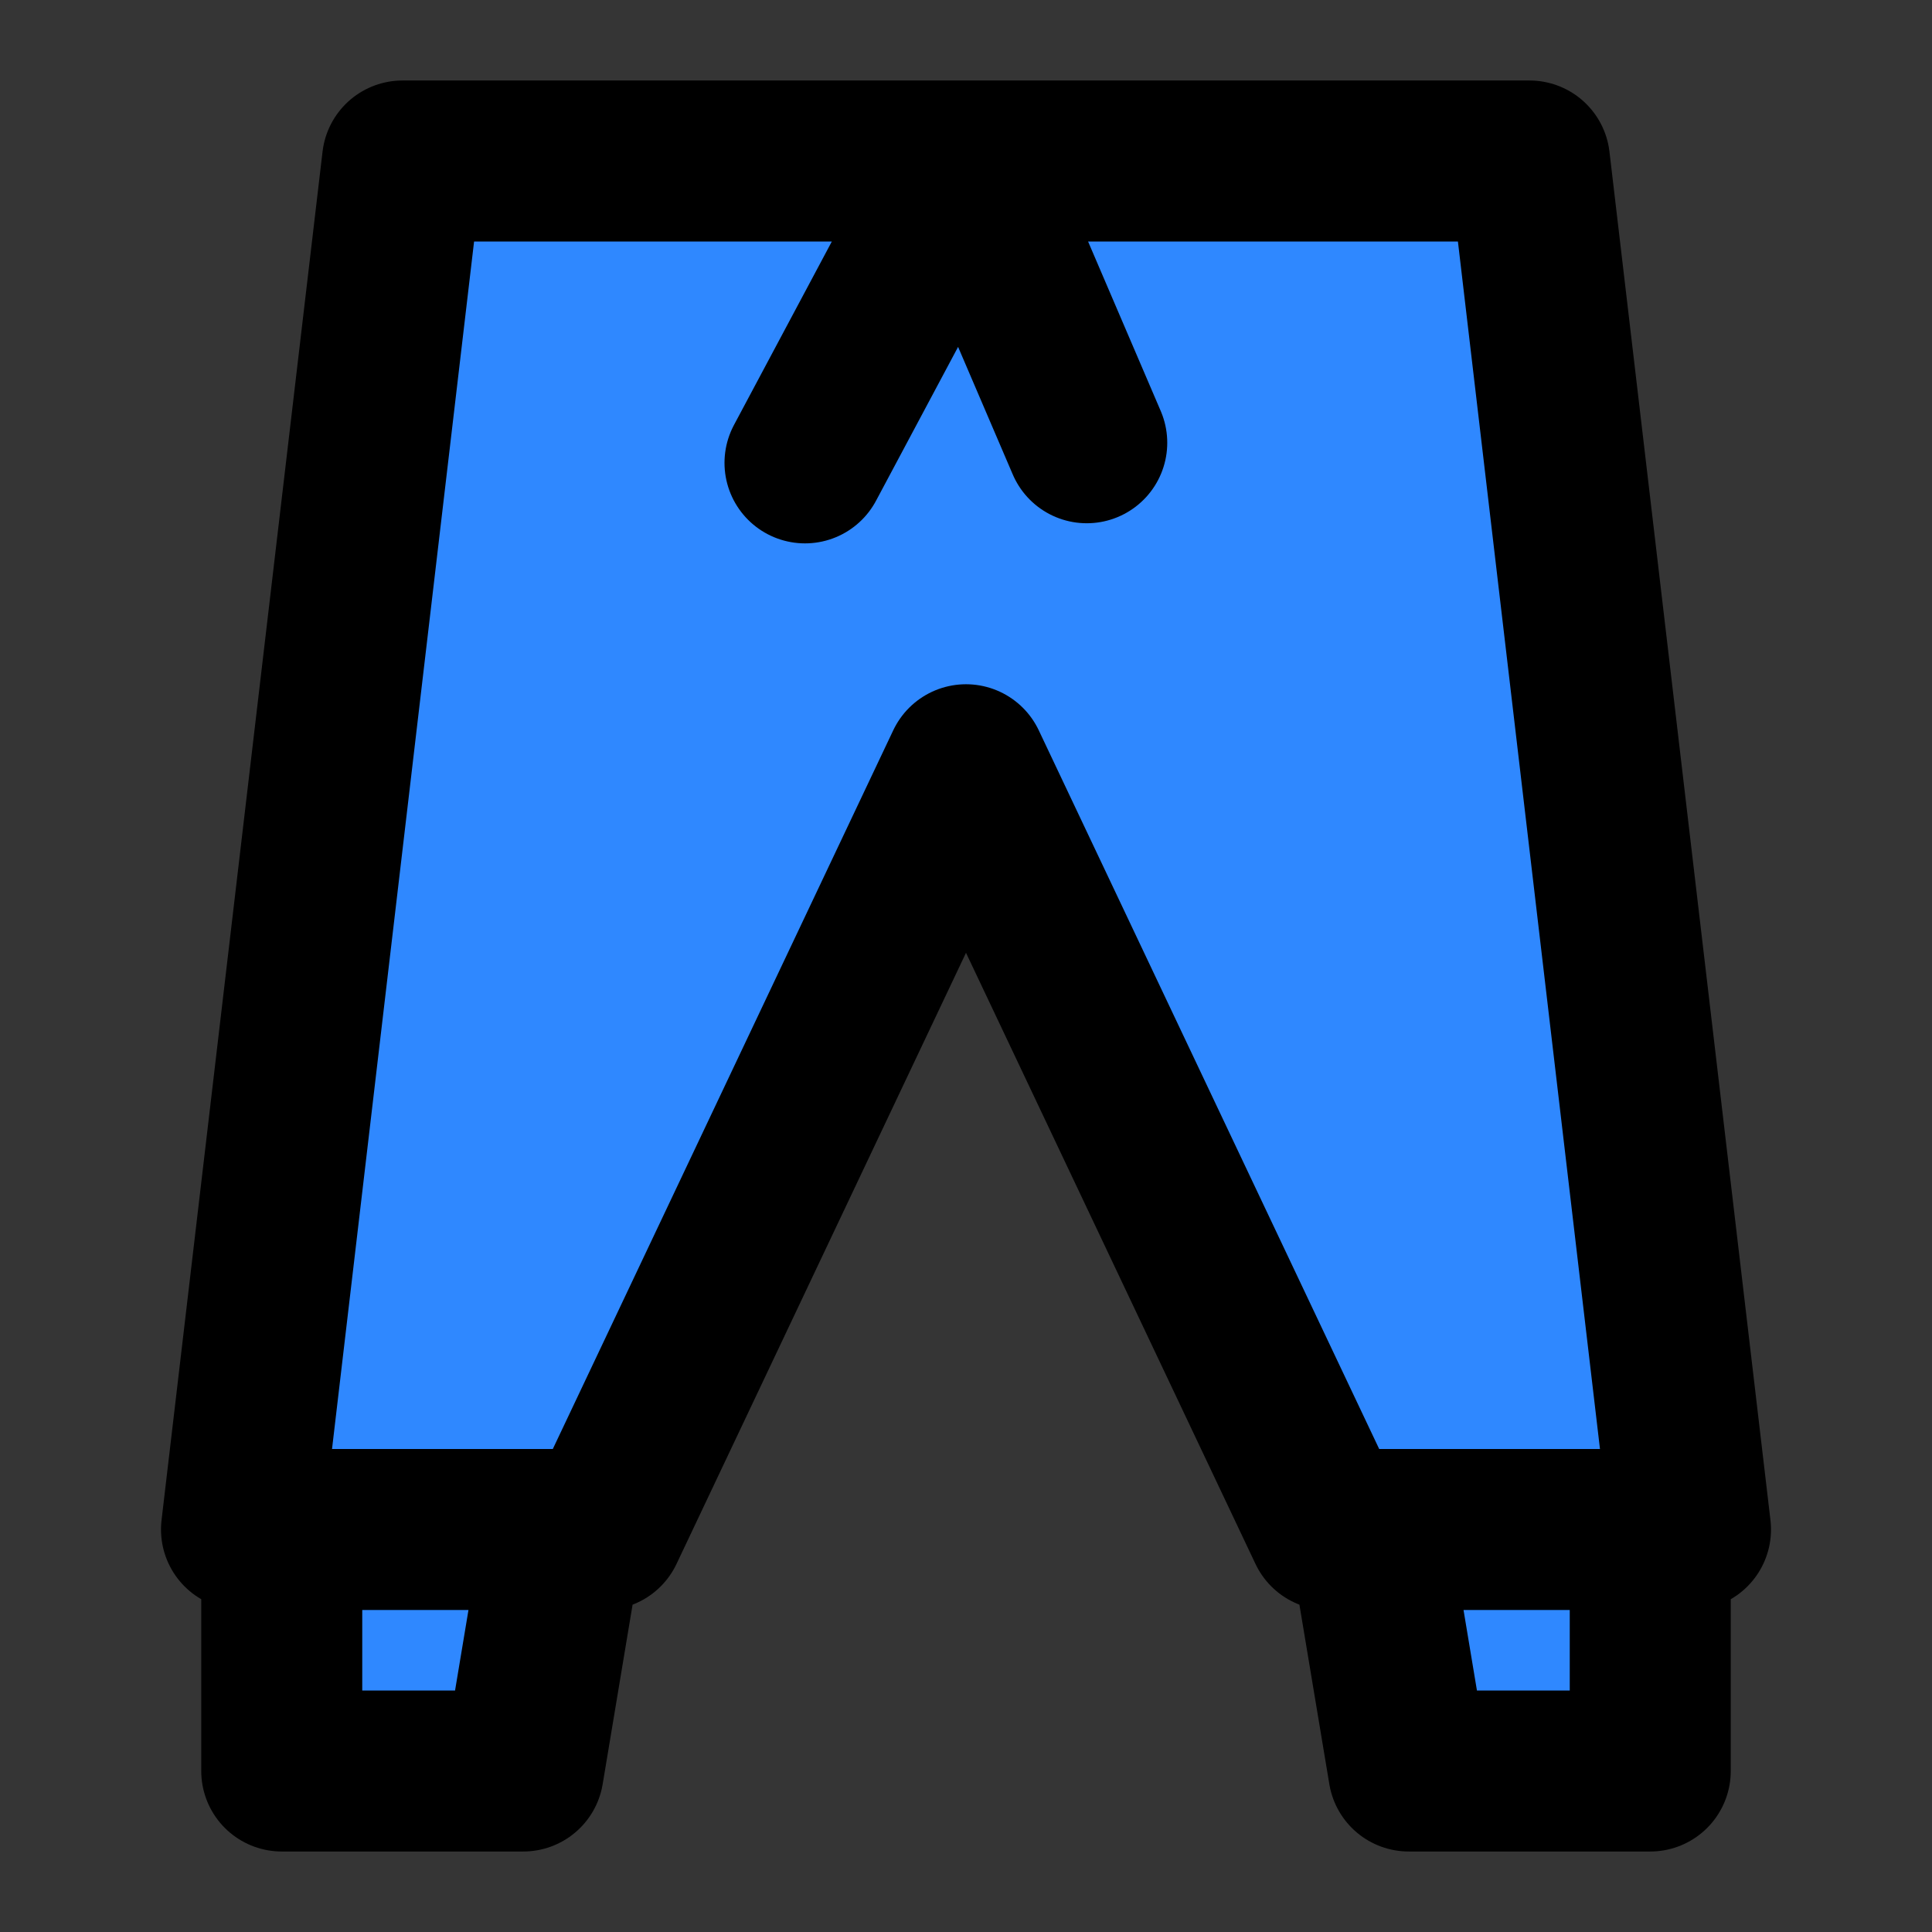 <svg width="48" height="48" viewBox="0 0 48 48" fill="none" xmlns="http://www.w3.org/2000/svg">
<rect x="0" y="0" width="48" height="48" fill="#333333" stroke="none"/>
<rect width="48" height="48" fill="white" fill-opacity="0.01"/>
<path d="M33 38L24 19L15 38H14L13 44H7V38H6L10 4H17H24H31H38L42 38H41V44H35L34 38H33Z" fill="#2F88FF"/>
<path d="M15 38L24 19L33 38H34M15 38H6M15 38H14L13 44H7V38H6M6 38L10 4H17H24M24 4L20 11.5M24 4H31H38L42 38H41M24 4L27 11M34 38L35 44H41V38M34 38H41" stroke="black" stroke-width="4" stroke-linecap="round" stroke-linejoin="round"/>
</svg>
